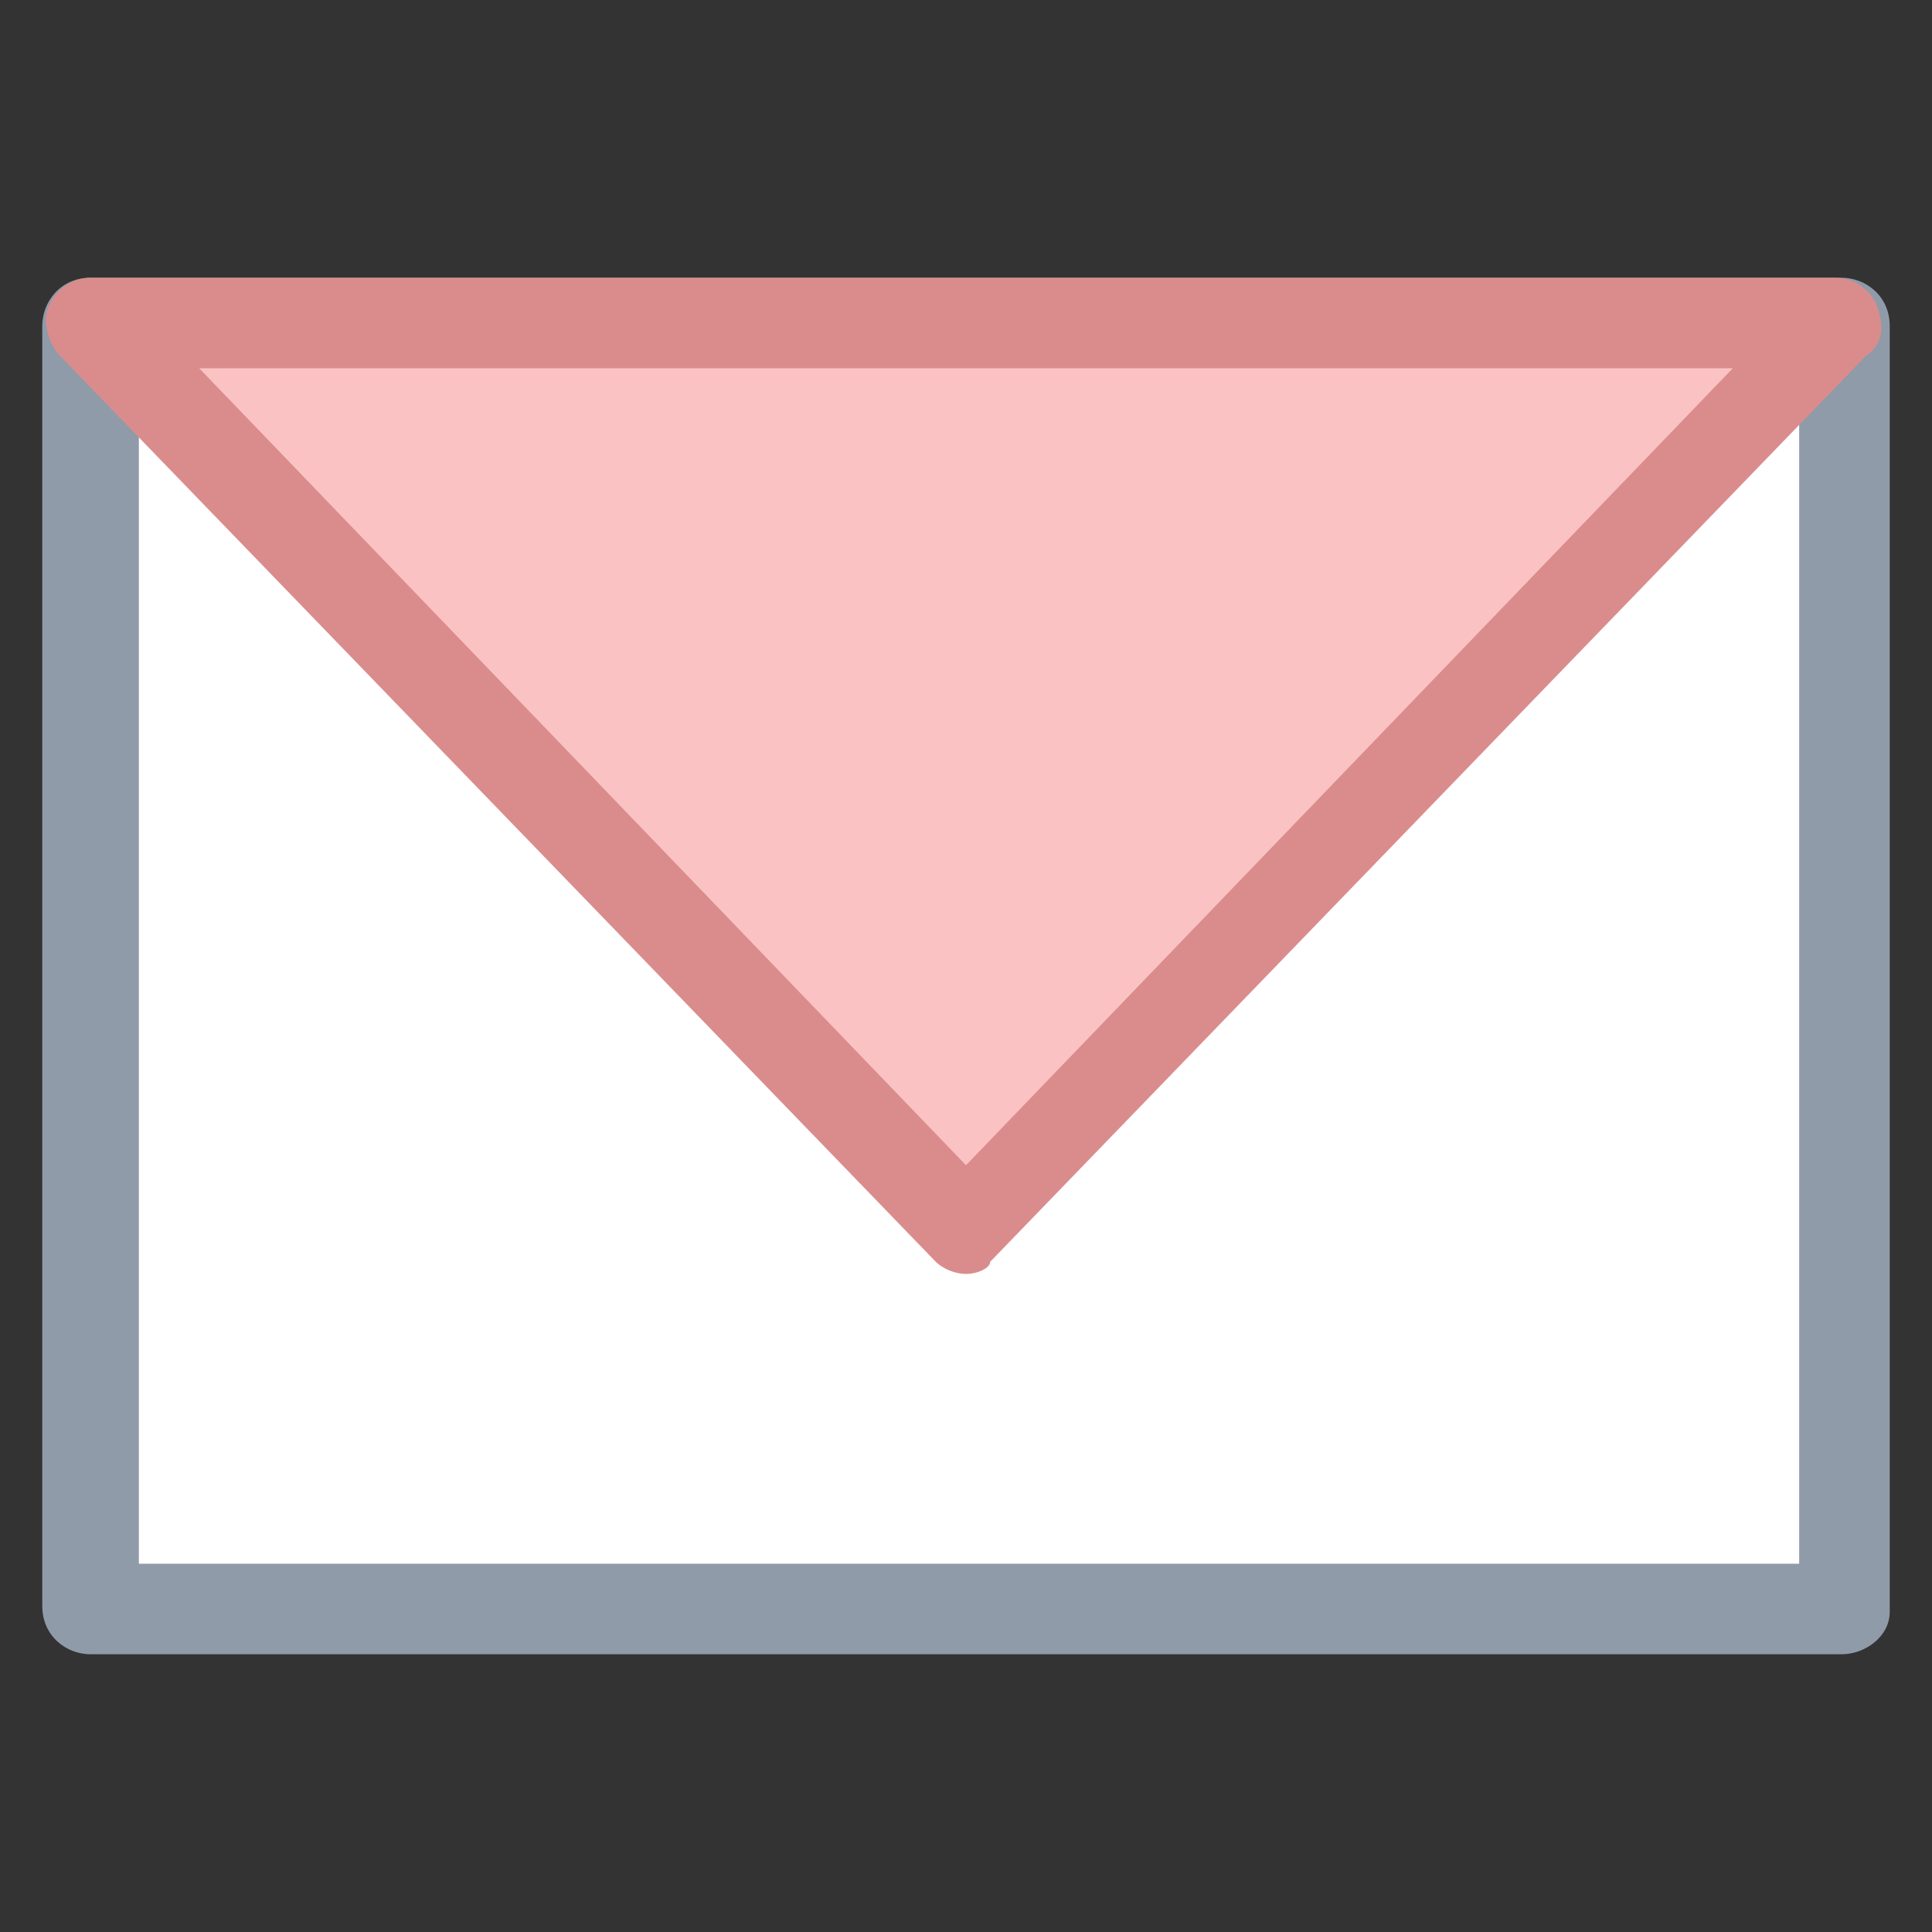 <?xml version="1.0" encoding="utf-8"?>
<!-- Generator: Adobe Illustrator 18.0.0, SVG Export Plug-In . SVG Version: 6.00 Build 0)  -->
<!DOCTYPE svg PUBLIC "-//W3C//DTD SVG 1.1//EN" "http://www.w3.org/Graphics/SVG/1.1/DTD/svg11.dtd">
<svg version="1.1" id="Layer_1" xmlns="http://www.w3.org/2000/svg" xmlns:xlink="http://www.w3.org/1999/xlink" x="0px" y="0px"
	 viewBox="0 0 32 32" enable-background="new 0 0 32 32" xml:space="preserve">
<rect x="0" y="0" width="32" height="32" fill="#333333" stroke="none"/>
<g>
	<g>
		<rect x="1.5" y="5.4" fill="#FFFFFF" width="29" height="21.3"/>
		<path fill="#8F9BA8" d="M30.5,27.4h-29c-0.4,0-0.8-0.3-0.8-0.8V5.4C0.7,5,1,4.6,1.5,4.6h29c0.4,0,0.8,0.3,0.8,0.8v21.3
			C31.3,27.1,30.9,27.4,30.5,27.4z M2.3,25.9h27.5V6.1H2.3V25.9z"/>
	</g>
	<g>
		<polygon fill="#FAC2C3" points="1.5,5.4 16,20.4 30.4,5.4 		"/>
		<path fill="#DA8C8C" d="M16,21.1L16,21.1c-0.2,0-0.4-0.1-0.5-0.2L1,5.9C0.8,5.7,0.7,5.3,0.8,5.1c0.1-0.3,0.4-0.5,0.7-0.5h28.9
			c0.3,0,0.6,0.2,0.7,0.5s0.1,0.6-0.2,0.8l-14.5,15C16.4,21,16.2,21.1,16,21.1z M3.3,6.1L16,19.3L28.7,6.1H3.3z"/>
	</g>
</g>
</svg>
